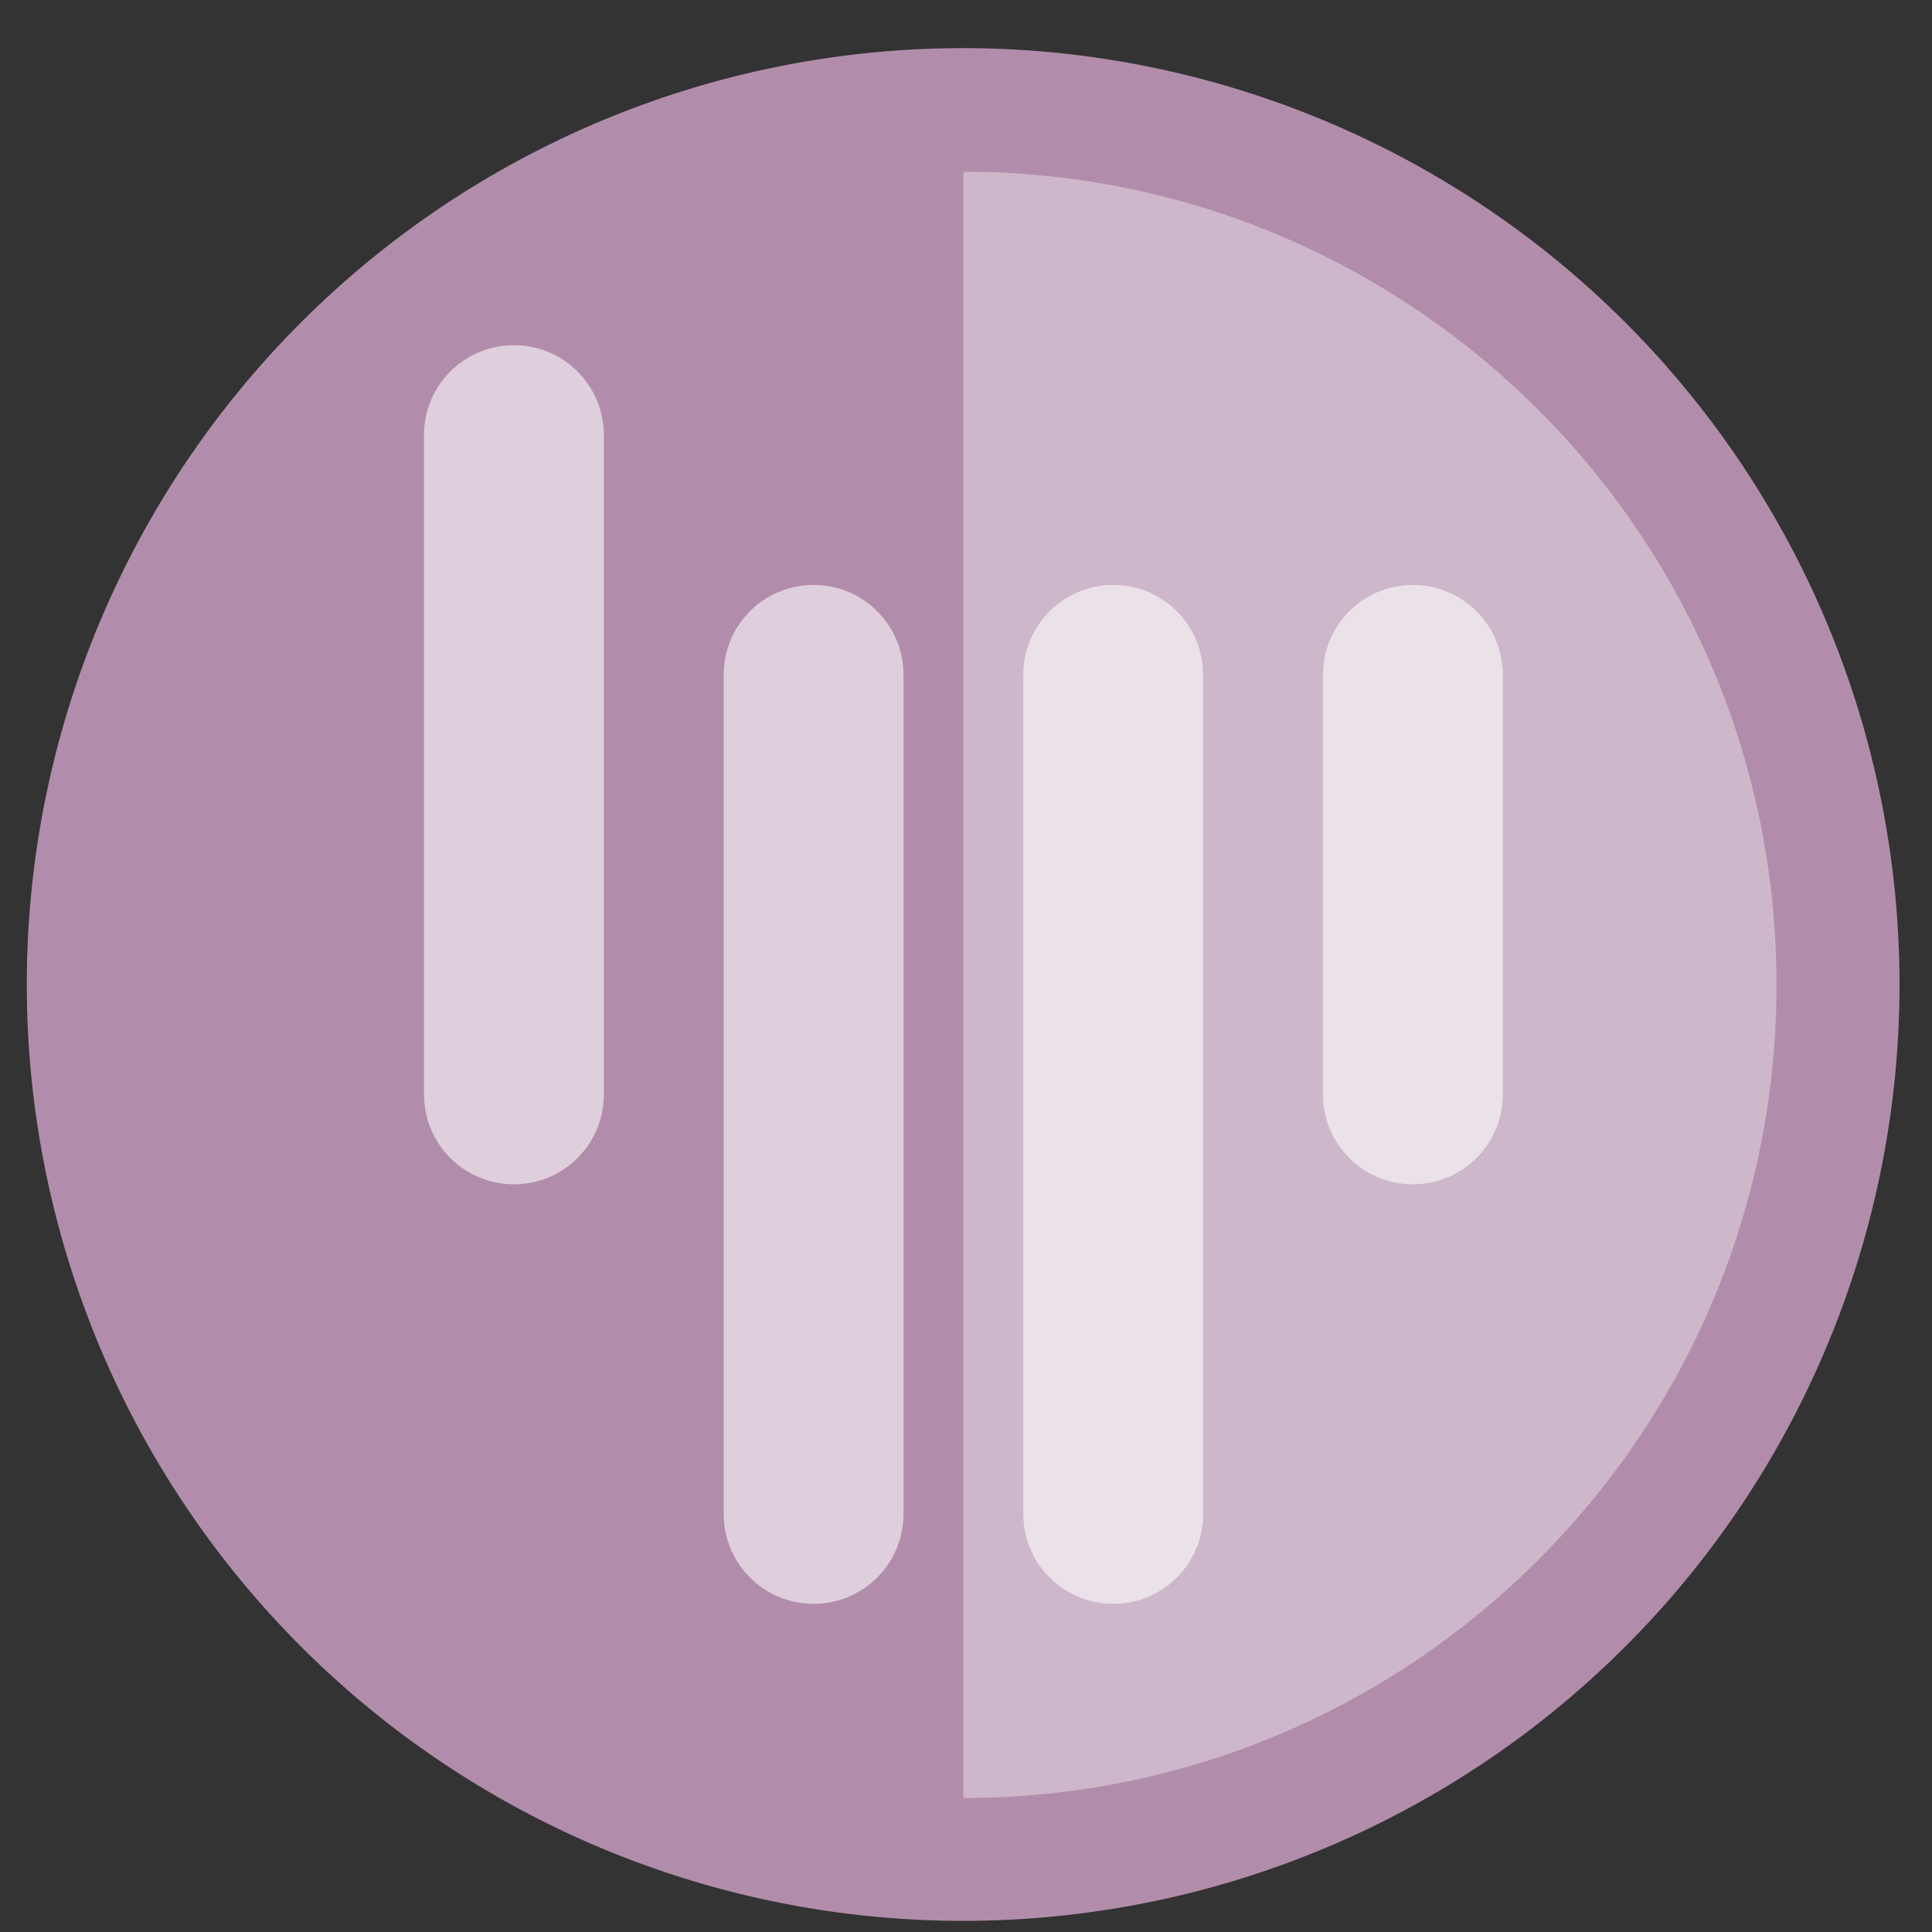 <?xml version="1.0" encoding="UTF-8" standalone="no"?>
<svg
   height="48"
   width="48"
   version="1.1"
   id="svg6"
   sodipodi:docname="gitter.svg"
   inkscape:version="1.1.2 (0a00cf5339, 2022-02-04)"
   xmlns:inkscape="http://www.inkscape.org/namespaces/inkscape"
   xmlns:sodipodi="http://sodipodi.sourceforge.net/DTD/sodipodi-0.dtd"
   xmlns="http://www.w3.org/2000/svg"
   xmlns:svg="http://www.w3.org/2000/svg"
   xmlns:rdf="http://www.w3.org/1999/02/22-rdf-syntax-ns#"
   xmlns:cc="http://creativecommons.org/ns#"
   xmlns:dc="http://purl.org/dc/elements/1.1/">
  <rect width="100%" height="100%" fill="#333333" stroke="none"/>
  <defs
     id="defs10" />
  <sodipodi:namedview
     pagecolor="#ffffff"
     bordercolor="#666666"
     borderopacity="1"
     objecttolerance="10"
     gridtolerance="10"
     guidetolerance="10"
     inkscape:pageopacity="0"
     inkscape:pageshadow="2"
     inkscape:window-width="1920"
     inkscape:window-height="995"
     id="namedview8"
     showgrid="false"
     inkscape:zoom="4.7291666"
     inkscape:cx="-19.876652"
     inkscape:cy="31.929516"
     inkscape:window-x="0"
     inkscape:window-y="0"
     inkscape:window-maximized="1"
     inkscape:current-layer="svg6"
     inkscape:document-rotation="0"
     inkscape:pagecheckerboard="0" />
  <path
     id="circle2"
     style="opacity:0.99;fill:#b48ead;fill-opacity:1"
     transform="matrix(1.758 0 0 1.758 -18.159 -30.979)"
     d="M 37.174,31.535 A 13.233,13.233 0 0 1 23.941,44.768 13.233,13.233 0 0 1 10.708,31.535 13.233,13.233 0 0 1 23.941,18.302 13.233,13.233 0 0 1 37.174,31.535 Z" />
  <path
     id="rect16"
     style="fill:#ffffff;fill-opacity:0.579;stroke-width:1.489"
     d="m 12.769,8.577 c -1.237,0 -2.234,0.996 -2.234,2.234 v 16.378 c 0,1.237 0.996,2.234 2.234,2.234 1.237,0 2.233,-0.996 2.233,-2.234 V 10.811 c 0,-1.237 -0.996,-2.234 -2.233,-2.234 z m 7.444,5.956 c -1.237,0 -2.233,0.996 -2.233,2.234 v 20.845 c 0,1.237 0.996,2.234 2.233,2.234 1.237,0 2.234,-0.996 2.234,-2.234 V 16.767 c 0,-1.237 -0.996,-2.234 -2.234,-2.234 z m 7.445,0 c -1.237,0 -2.234,0.996 -2.234,2.234 v 20.845 c 0,1.237 0.996,2.234 2.234,2.234 1.237,0 2.233,-0.996 2.233,-2.234 V 16.767 c 0,-1.237 -0.996,-2.234 -2.233,-2.234 z m 7.444,0 c -1.237,0 -2.233,0.996 -2.233,2.234 v 10.422 c 0,1.237 0.996,2.234 2.233,2.234 1.237,0 2.234,-0.996 2.234,-2.234 V 16.767 c 0,-1.237 -0.996,-2.234 -2.234,-2.234 z" />
  <path
     id="path1012"
     style="opacity:0.99;fill:#ffffff;fill-opacity:0.374;stroke-width:1.527"
     d="m 44.137,24.469 c 0,11.157 -9.045,20.202 -20.202,20.202 V 4.267 c 11.157,6e-7 20.202,9.045 20.202,20.202 z"
     sodipodi:nodetypes="sccs" />
</svg>
